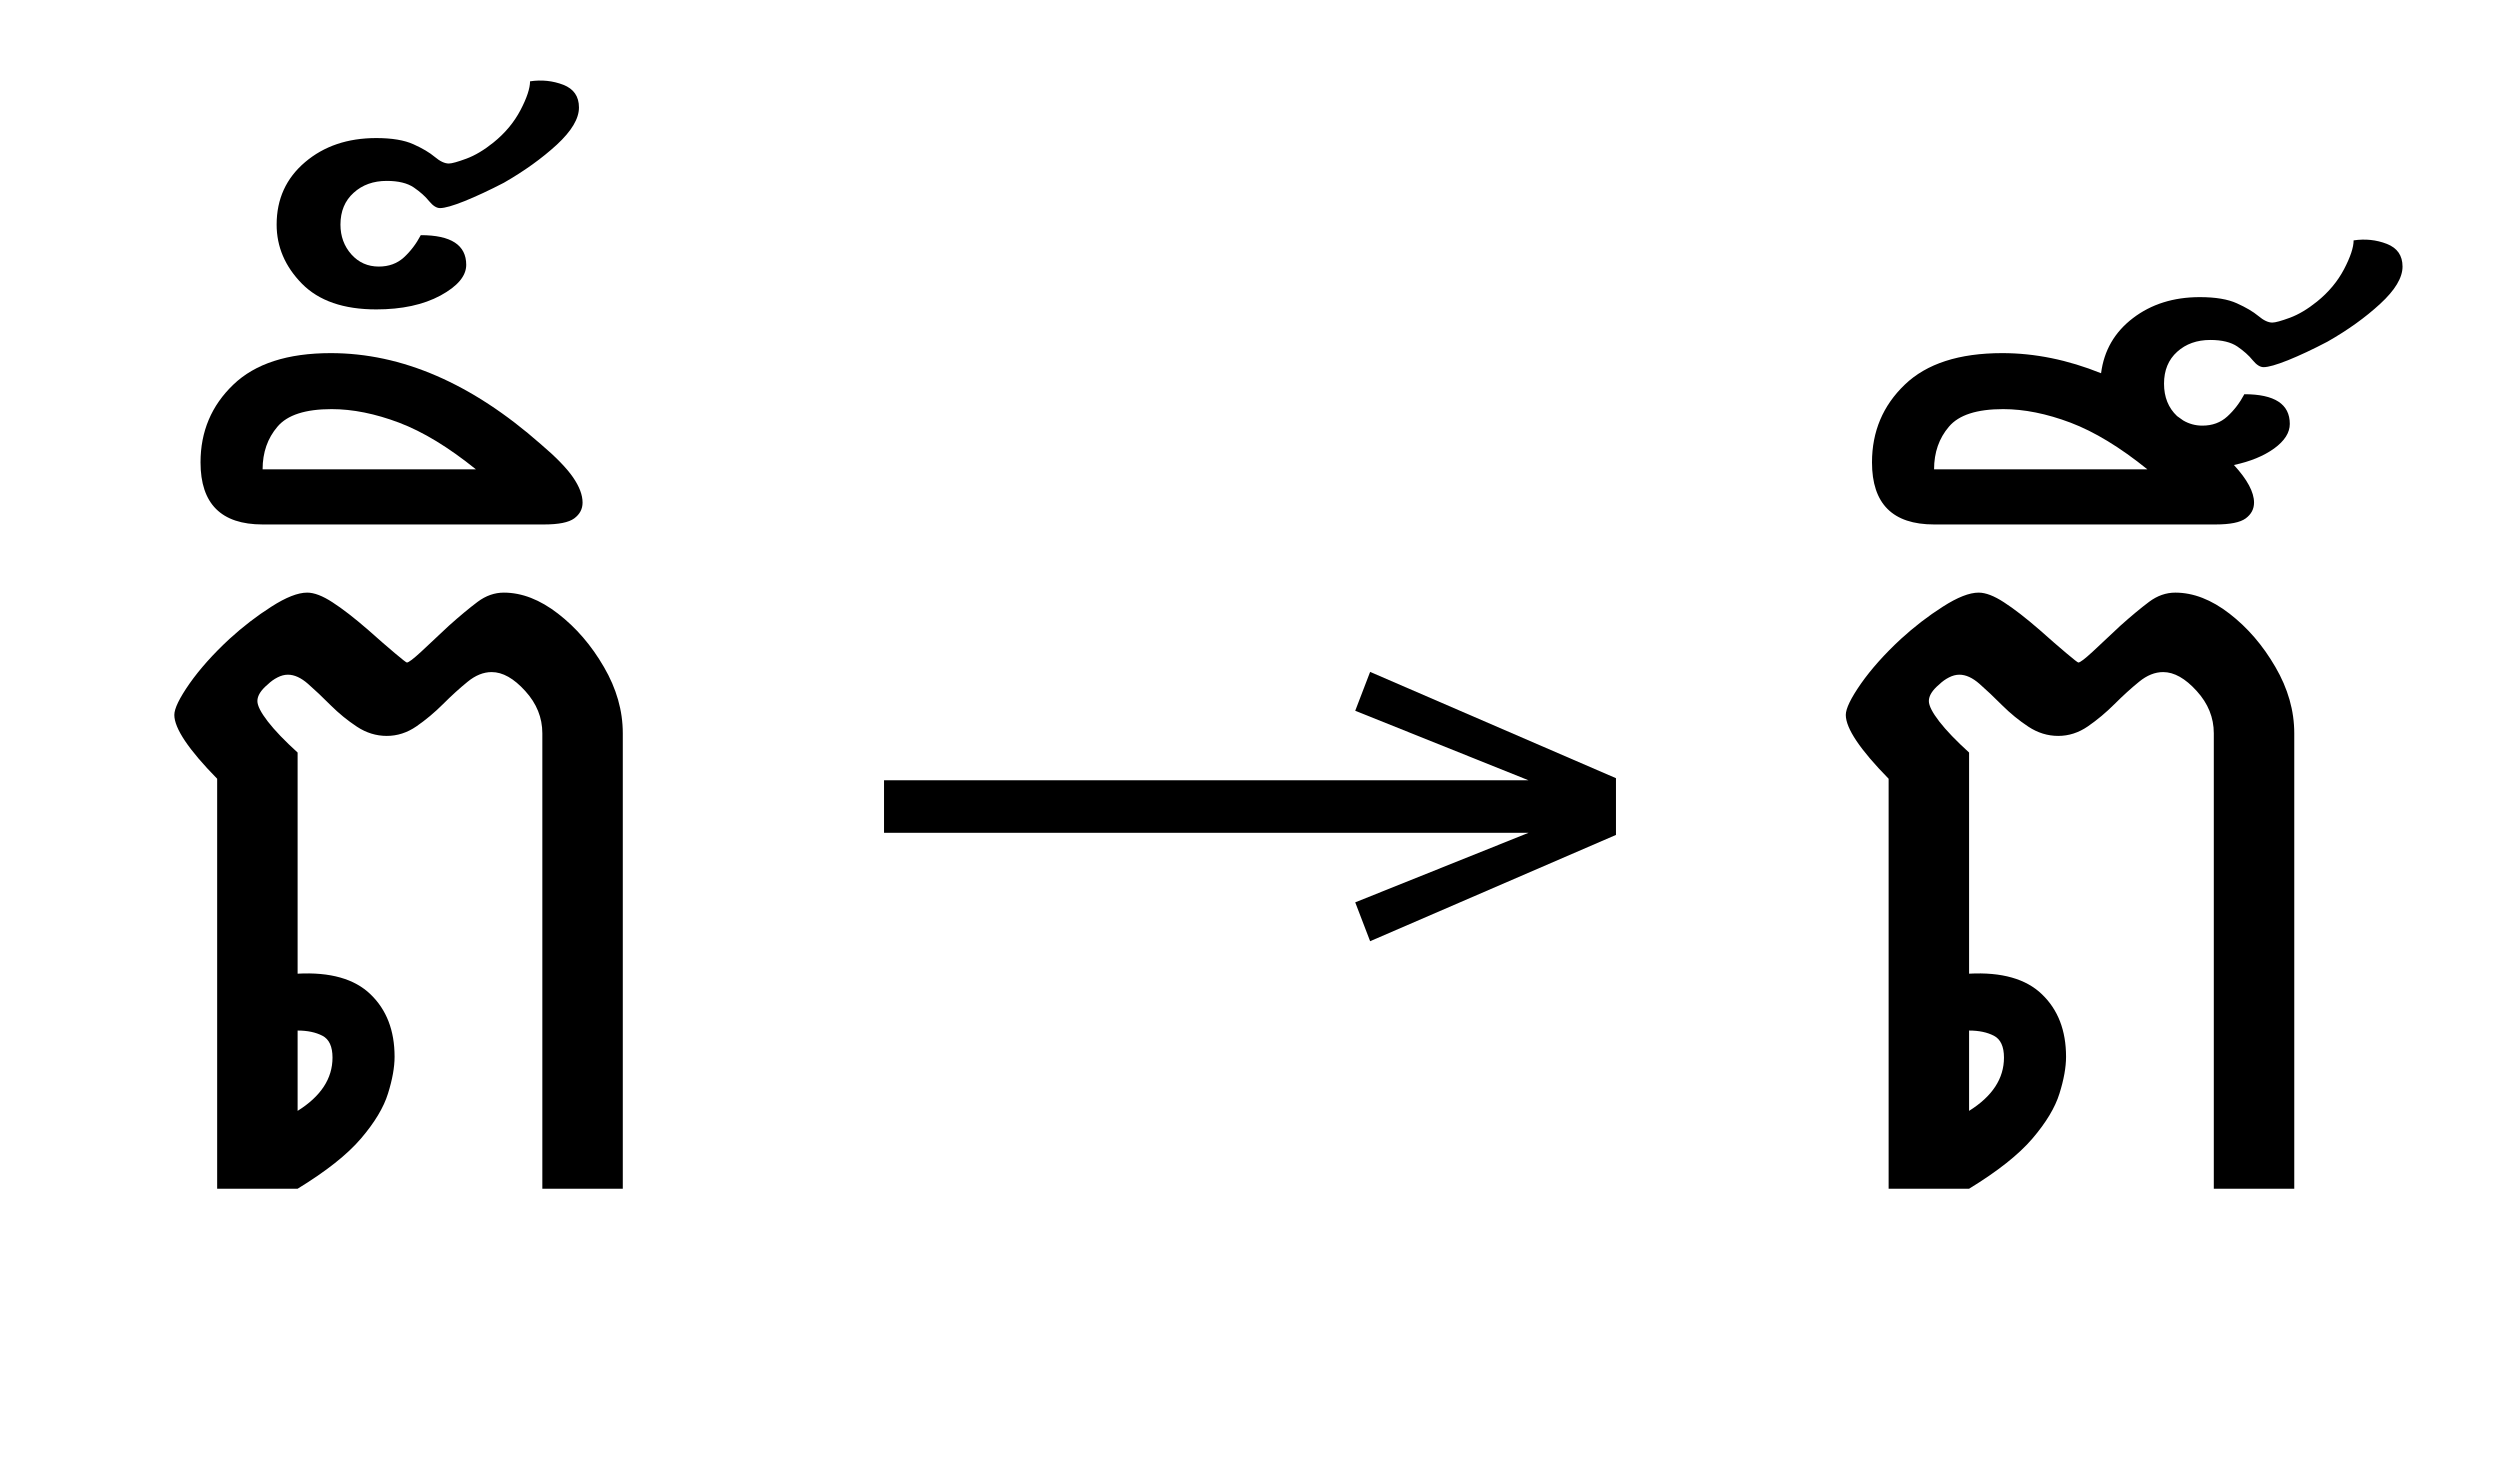 <?xml version="1.0" standalone="no"?>
<!DOCTYPE svg PUBLIC "-//W3C//DTD SVG 1.1//EN"
 "http://www.w3.org/Graphics/SVG/1.1/DTD/svg11.dtd">
<!-- Created with svg_stack (http://github.com/astraw/svg_stack) -->
<svg xmlns="http://www.w3.org/2000/svg" xmlns:sodipodi="http://sodipodi.sourceforge.net/DTD/sodipodi-0.dtd" xmlns:xlink="http://www.w3.org/1999/xlink" version="1.1" width="393.262" height="229.785">
  <defs><g>
<symbol overflow="visible" id="id0:glyph0-0">
<path style="stroke:none;" d="M 10.562 0 L 10.562 -78.547 L 59.188 -78.547 L 59.188 0 Z M 20.688 -7.375 L 49.062 -7.375 L 49.062 -71.172 L 20.688 -71.172 Z M 20.688 -7.375 "/>
</symbol>
<symbol overflow="visible" id="id0:glyph0-1">
<path style="stroke:none;" d="M 16.391 -61.375 C 16.391 -60.789 16.828 -59.93 17.703 -58.797 C 18.586 -57.66 19.836 -56.359 21.453 -54.891 L 21.453 -27.062 C 25.555 -27.281 28.613 -26.414 30.625 -24.469 C 32.645 -22.531 33.656 -19.91 33.656 -16.609 C 33.656 -15.285 33.379 -13.742 32.828 -11.984 C 32.285 -10.223 31.148 -8.332 29.422 -6.312 C 27.703 -4.301 25.047 -2.195 21.453 0 L 11.328 0 L 11.328 -51.594 C 7.734 -55.258 5.938 -57.938 5.938 -59.625 C 5.938 -60.426 6.578 -61.742 7.859 -63.578 C 9.148 -65.41 10.82 -67.281 12.875 -69.188 C 14.562 -70.727 16.32 -72.082 18.156 -73.25 C 19.988 -74.426 21.488 -75.016 22.656 -75.016 C 23.539 -75.016 24.602 -74.609 25.844 -73.797 C 27.094 -72.992 28.598 -71.828 30.359 -70.297 C 31.68 -69.117 32.801 -68.145 33.719 -67.375 C 34.633 -66.602 35.129 -66.219 35.203 -66.219 C 35.422 -66.219 36.023 -66.676 37.016 -67.594 C 38.004 -68.508 39.16 -69.594 40.484 -70.844 C 41.867 -72.082 43.078 -73.086 44.109 -73.859 C 45.141 -74.629 46.238 -75.016 47.406 -75.016 C 49.676 -75.016 51.945 -74.133 54.219 -72.375 C 56.5 -70.613 58.426 -68.375 60 -65.656 C 61.582 -62.945 62.375 -60.164 62.375 -57.312 L 62.375 0 L 52.25 0 L 52.25 -57.312 C 52.25 -59.289 51.531 -61.066 50.094 -62.641 C 48.664 -64.223 47.258 -65.016 45.875 -65.016 C 44.844 -65.016 43.832 -64.609 42.844 -63.797 C 41.852 -62.992 40.828 -62.062 39.766 -61 C 38.703 -59.938 37.582 -59 36.406 -58.188 C 35.238 -57.383 33.992 -56.984 32.672 -56.984 C 31.348 -56.984 30.098 -57.367 28.922 -58.141 C 27.754 -58.91 26.656 -59.805 25.625 -60.828 C 24.602 -61.859 23.648 -62.758 22.766 -63.531 C 21.891 -64.301 21.047 -64.688 20.234 -64.688 C 19.797 -64.688 19.359 -64.57 18.922 -64.344 C 18.484 -64.125 18.078 -63.832 17.703 -63.469 C 16.828 -62.738 16.391 -62.039 16.391 -61.375 Z M 21.453 -19.906 L 21.453 -9.797 C 24.379 -11.629 25.844 -13.863 25.844 -16.5 C 25.844 -17.895 25.422 -18.812 24.578 -19.25 C 23.734 -19.688 22.691 -19.906 21.453 -19.906 Z M 21.453 -19.906 "/>
</symbol>
<symbol overflow="visible" id="id0:glyph0-2">
<path style="stroke:none;" d="M -62.812 -101.75 C -62.812 -105.633 -61.438 -108.895 -58.688 -111.531 C -55.938 -114.176 -51.848 -115.5 -46.422 -115.5 C -37.473 -115.5 -28.672 -111.688 -20.016 -104.062 C -18.109 -102.445 -16.75 -101.051 -15.938 -99.875 C -15.133 -98.707 -14.734 -97.645 -14.734 -96.688 C -14.734 -95.883 -15.082 -95.223 -15.781 -94.703 C -16.477 -94.191 -17.742 -93.938 -19.578 -93.938 L -55 -93.938 C -60.207 -93.938 -62.812 -96.539 -62.812 -101.75 Z M -55 -100.875 L -28.156 -100.875 C -31.602 -103.656 -34.828 -105.613 -37.828 -106.75 C -40.836 -107.883 -43.664 -108.453 -46.312 -108.453 C -49.613 -108.453 -51.883 -107.719 -53.125 -106.25 C -54.375 -104.789 -55 -103 -55 -100.875 Z M -55 -100.875 "/>
</symbol>
<symbol overflow="visible" id="id0:glyph0-3">
<path style="stroke:none;" d="M -45.203 -97.797 C -45.203 -96.328 -44.742 -95.078 -43.828 -94.047 C -42.91 -93.023 -41.758 -92.516 -40.375 -92.516 C -39.125 -92.516 -38.078 -92.895 -37.234 -93.656 C -36.391 -94.426 -35.676 -95.363 -35.094 -96.469 C -31.281 -96.469 -29.375 -95.223 -29.375 -92.734 C -29.375 -91.336 -30.453 -90.051 -32.609 -88.875 C -34.773 -87.707 -37.473 -87.125 -40.703 -87.125 C -44.805 -87.125 -47.922 -88.203 -50.047 -90.359 C -52.172 -92.523 -53.234 -95.004 -53.234 -97.797 C -53.234 -101.016 -52.039 -103.633 -49.656 -105.656 C -47.281 -107.676 -44.297 -108.688 -40.703 -108.688 C -38.723 -108.688 -37.16 -108.426 -36.016 -107.906 C -34.879 -107.395 -33.984 -106.863 -33.328 -106.312 C -32.672 -105.758 -32.082 -105.484 -31.562 -105.484 C -31.195 -105.484 -30.461 -105.688 -29.359 -106.094 C -28.266 -106.5 -27.129 -107.176 -25.953 -108.125 C -24.492 -109.301 -23.359 -110.66 -22.547 -112.203 C -21.742 -113.742 -21.344 -114.953 -21.344 -115.828 C -19.875 -116.047 -18.477 -115.898 -17.156 -115.391 C -15.844 -114.879 -15.188 -113.926 -15.188 -112.531 C -15.188 -111.133 -16.117 -109.57 -17.984 -107.844 C -19.859 -106.125 -22.078 -104.531 -24.641 -103.062 C -26.473 -102.113 -28.125 -101.344 -29.594 -100.75 C -31.062 -100.164 -32.086 -99.875 -32.672 -99.875 C -33.109 -99.875 -33.566 -100.164 -34.047 -100.75 C -34.523 -101.344 -35.164 -101.914 -35.969 -102.469 C -36.781 -103.02 -37.914 -103.297 -39.375 -103.297 C -41.062 -103.297 -42.453 -102.797 -43.547 -101.797 C -44.648 -100.805 -45.203 -99.473 -45.203 -97.797 Z M -45.203 -97.797 "/>
</symbol>
</g>
<g>
<symbol overflow="visible" id="id1:glyph0-0">
<path style="stroke:none;" d="M 5.375 -96.688 L 69.828 -96.688 L 69.828 0 L 5.375 0 Z M 8.062 -2.688 L 67.141 -2.688 L 67.141 -94 L 8.062 -94 Z M 8.062 -2.688 "/>
</symbol>
<symbol overflow="visible" id="id1:glyph0-1">
<path style="stroke:none;" d="M 68.156 -13.75 L 66.281 -18.641 L 88.094 -27.391 L 6.984 -27.391 L 6.984 -34 L 88.094 -34 L 66.281 -42.75 L 68.156 -47.641 L 99.094 -34.266 L 99.094 -27.125 Z M 68.156 -13.75 "/>
</symbol>
</g>
<g>
<symbol overflow="visible" id="id2:glyph0-0">
<path style="stroke:none;" d="M 10.562 0 L 10.562 -78.547 L 59.188 -78.547 L 59.188 0 Z M 20.688 -7.375 L 49.062 -7.375 L 49.062 -71.172 L 20.688 -71.172 Z M 20.688 -7.375 "/>
</symbol>
<symbol overflow="visible" id="id2:glyph0-1">
<path style="stroke:none;" d="M 16.391 -61.375 C 16.391 -60.789 16.828 -59.93 17.703 -58.797 C 18.586 -57.66 19.836 -56.359 21.453 -54.891 L 21.453 -27.062 C 25.555 -27.281 28.613 -26.414 30.625 -24.469 C 32.645 -22.531 33.656 -19.91 33.656 -16.609 C 33.656 -15.285 33.379 -13.742 32.828 -11.984 C 32.285 -10.223 31.148 -8.332 29.422 -6.312 C 27.703 -4.301 25.047 -2.195 21.453 0 L 11.328 0 L 11.328 -51.594 C 7.734 -55.258 5.938 -57.938 5.938 -59.625 C 5.938 -60.426 6.578 -61.742 7.859 -63.578 C 9.148 -65.41 10.82 -67.281 12.875 -69.188 C 14.562 -70.727 16.32 -72.082 18.156 -73.25 C 19.988 -74.426 21.488 -75.016 22.656 -75.016 C 23.539 -75.016 24.602 -74.609 25.844 -73.797 C 27.094 -72.992 28.598 -71.828 30.359 -70.297 C 31.68 -69.117 32.801 -68.145 33.719 -67.375 C 34.633 -66.602 35.129 -66.219 35.203 -66.219 C 35.422 -66.219 36.023 -66.676 37.016 -67.594 C 38.004 -68.508 39.16 -69.594 40.484 -70.844 C 41.867 -72.082 43.078 -73.086 44.109 -73.859 C 45.141 -74.629 46.238 -75.016 47.406 -75.016 C 49.676 -75.016 51.945 -74.133 54.219 -72.375 C 56.5 -70.613 58.426 -68.375 60 -65.656 C 61.582 -62.945 62.375 -60.164 62.375 -57.312 L 62.375 0 L 52.25 0 L 52.25 -57.312 C 52.25 -59.289 51.531 -61.066 50.094 -62.641 C 48.664 -64.223 47.258 -65.016 45.875 -65.016 C 44.844 -65.016 43.832 -64.609 42.844 -63.797 C 41.852 -62.992 40.828 -62.062 39.766 -61 C 38.703 -59.938 37.582 -59 36.406 -58.188 C 35.238 -57.383 33.992 -56.984 32.672 -56.984 C 31.348 -56.984 30.098 -57.367 28.922 -58.141 C 27.754 -58.91 26.656 -59.805 25.625 -60.828 C 24.602 -61.859 23.648 -62.758 22.766 -63.531 C 21.891 -64.301 21.047 -64.688 20.234 -64.688 C 19.797 -64.688 19.359 -64.57 18.922 -64.344 C 18.484 -64.125 18.078 -63.832 17.703 -63.469 C 16.828 -62.738 16.391 -62.039 16.391 -61.375 Z M 21.453 -19.906 L 21.453 -9.797 C 24.379 -11.629 25.844 -13.863 25.844 -16.5 C 25.844 -17.895 25.422 -18.812 24.578 -19.25 C 23.734 -19.688 22.691 -19.906 21.453 -19.906 Z M 21.453 -19.906 "/>
</symbol>
<symbol overflow="visible" id="id2:glyph0-2">
<path style="stroke:none;" d="M -26.062 -111.656 C -26.062 -109.969 -25.516 -108.609 -24.422 -107.578 C -24.203 -107.43 -23.945 -107.25 -23.656 -107.031 C -22.914 -106.594 -22.109 -106.375 -21.234 -106.375 C -19.984 -106.375 -18.938 -106.758 -18.094 -107.531 C -17.25 -108.301 -16.535 -109.234 -15.953 -110.328 C -12.141 -110.328 -10.234 -109.082 -10.234 -106.594 C -10.234 -105.488 -10.891 -104.457 -12.203 -103.5 C -13.523 -102.551 -15.211 -101.859 -17.266 -101.422 C -15.578 -99.586 -14.734 -98.008 -14.734 -96.688 C -14.734 -95.883 -15.082 -95.223 -15.781 -94.703 C -16.477 -94.191 -17.742 -93.938 -19.578 -93.938 L -55 -93.938 C -60.207 -93.938 -62.812 -96.539 -62.812 -101.75 C -62.812 -105.633 -61.438 -108.895 -58.688 -111.531 C -55.938 -114.176 -51.848 -115.5 -46.422 -115.5 C -42.316 -115.5 -38.172 -114.656 -33.984 -112.969 C -33.617 -115.832 -32.281 -118.145 -29.969 -119.906 C -27.664 -121.664 -24.863 -122.547 -21.562 -122.547 C -19.582 -122.547 -18.023 -122.285 -16.891 -121.766 C -15.754 -121.254 -14.852 -120.723 -14.188 -120.172 C -13.531 -119.617 -12.945 -119.344 -12.438 -119.344 C -12.062 -119.344 -11.32 -119.547 -10.219 -119.953 C -9.125 -120.359 -7.988 -121.035 -6.812 -121.984 C -5.352 -123.16 -4.219 -124.52 -3.406 -126.062 C -2.602 -127.602 -2.203 -128.812 -2.203 -129.688 C -0.734 -129.906 0.656 -129.758 1.969 -129.25 C 3.289 -128.738 3.953 -127.785 3.953 -126.391 C 3.953 -124.992 3.016 -123.43 1.141 -121.703 C -0.723 -119.984 -2.938 -118.395 -5.5 -116.938 C -7.332 -115.977 -8.984 -115.203 -10.453 -114.609 C -11.922 -114.023 -12.945 -113.734 -13.531 -113.734 C -13.969 -113.734 -14.426 -114.023 -14.906 -114.609 C -15.383 -115.203 -16.023 -115.773 -16.828 -116.328 C -17.641 -116.879 -18.773 -117.156 -20.234 -117.156 C -21.922 -117.156 -23.312 -116.66 -24.406 -115.672 C -25.508 -114.68 -26.062 -113.344 -26.062 -111.656 Z M -55 -100.875 L -28.156 -100.875 C -31.602 -103.656 -34.828 -105.613 -37.828 -106.75 C -40.836 -107.883 -43.664 -108.453 -46.312 -108.453 C -49.613 -108.453 -51.883 -107.719 -53.125 -106.25 C -54.375 -104.789 -55 -103 -55 -100.875 Z M -55 -100.875 "/>
</symbol>
</g>
</defs>
  <g id="id0:id0" transform="matrix(1.25,0,0,1.25,0.0,0.0)"><g id="id0:surface1">
<g style="fill:rgb(0%,0%,0%);fill-opacity:1;">
  <use xlink:href="#id0:glyph0-1" x="16" y="149.594"/>
  <use xlink:href="#id0:glyph0-2" x="88.047" y="159.938"/>
  <use xlink:href="#id0:glyph0-3" x="88.047" y="126.062"/>
</g>
</g>
</g>
  <g id="id1:id1" transform="matrix(1.25,0,0,1.25,130.332,14.189)"><g id="id1:surface1">
<g style="fill:rgb(0%,0%,0%);fill-opacity:1;">
  <use xlink:href="#id1:glyph0-1" x="0" y="120.844"/>
</g>
</g>
</g>
  <g id="id2:id2" transform="matrix(1.25,0,0,1.25,262.93,0.0)"><g id="id2:surface1">
<g style="fill:rgb(0%,0%,0%);fill-opacity:1;">
  <use xlink:href="#id2:glyph0-1" x="16" y="149.594"/>
  <use xlink:href="#id2:glyph0-2" x="88.047" y="159.938"/>
</g>
</g>
</g>
</svg>
